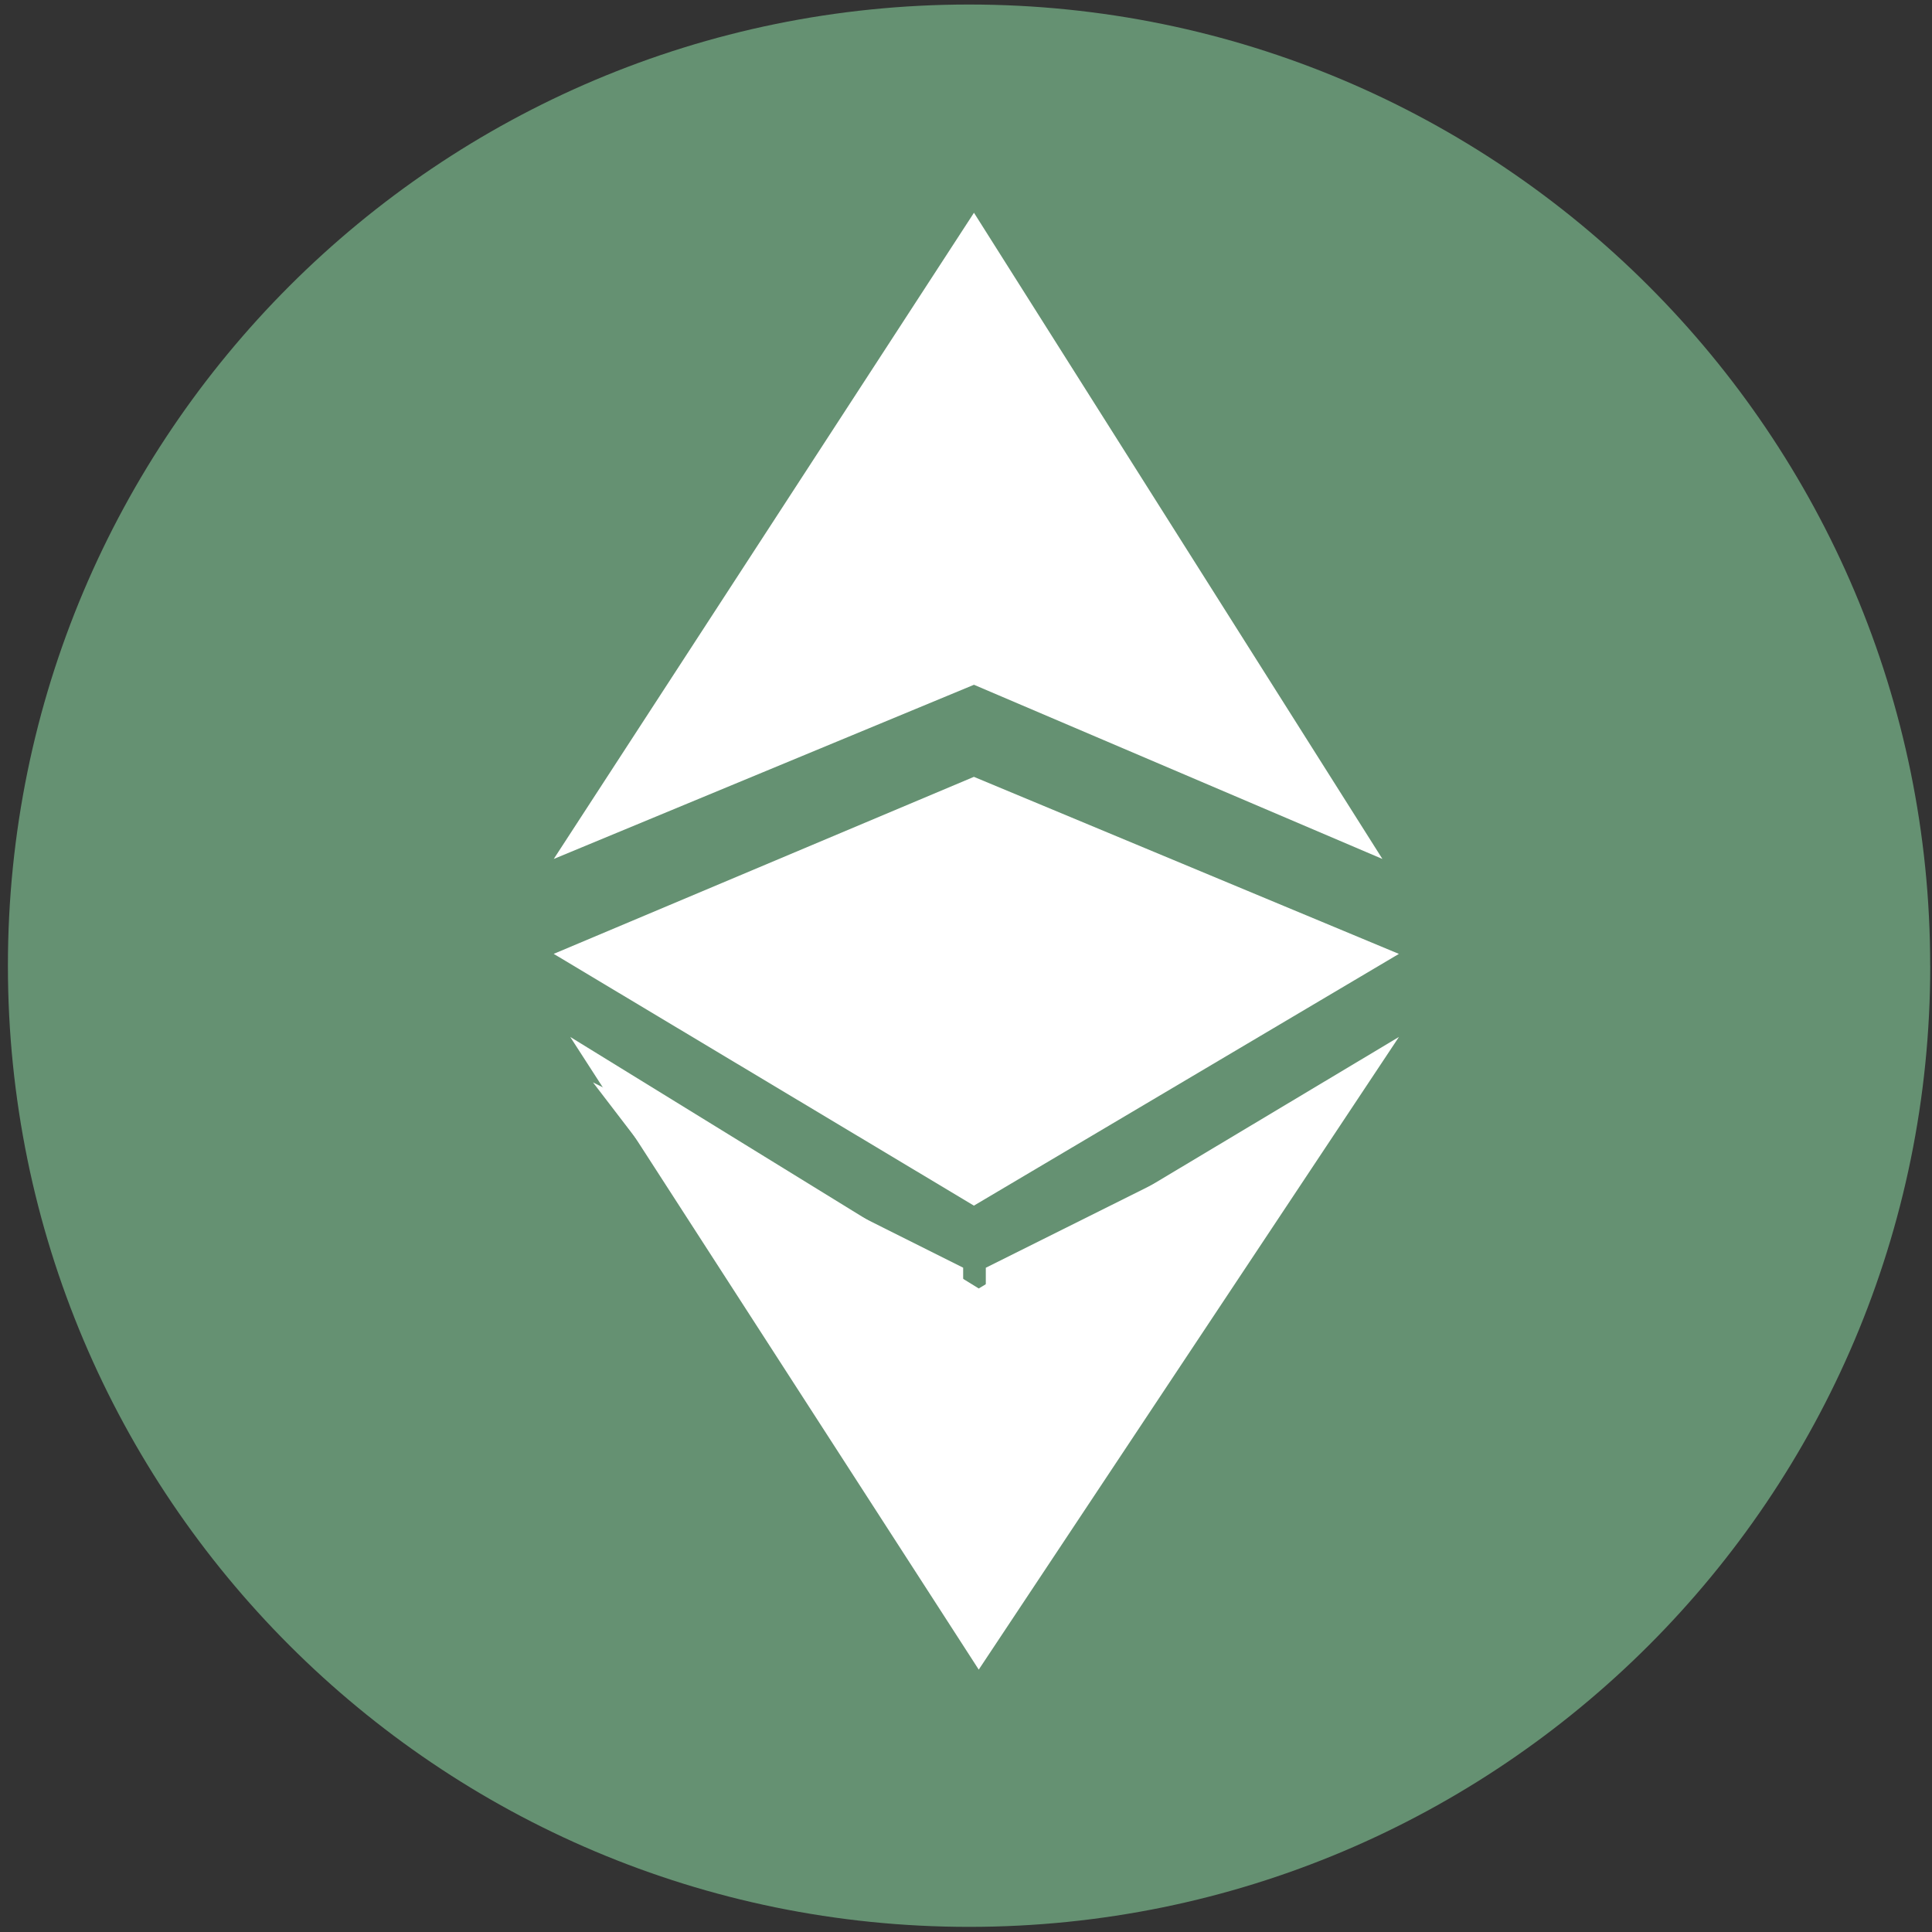 <svg width="32" height="32" fill="none" xmlns="http://www.w3.org/2000/svg"><rect width="100%" height="100%" fill="#333333" stroke="none"/><g clip-path="url(#a)"><path d="M31.971 15.995c0 8.793-7.127 15.92-15.92 15.92S.131 24.788.131 15.995 7.258.075 16.05.075s15.92 7.127 15.92 15.92Z" fill="#659172"/><path d="m9.82 17.927 6.133 3.07v4.938l-6.132-8.008Zm12.662 0-6.154 8.008v-4.937l6.154-3.07Z" fill="#fff"/><path d="M22.897 14.227 16.132 3.524l-6.96 10.703 6.96-2.885 6.765 2.885ZM9.445 17.175l6.766 10.479 6.96-10.479-6.96 4.166-6.766-4.166Z" fill="#fff"/><path d="m23.171 15.8-7.04-2.933-6.96 2.932 6.96 4.17 7.04-4.17Z" fill="#fff"/></g><defs><clipPath id="a"><path fill="#fff" d="M0 0h32v32H0z"/></clipPath></defs></svg>